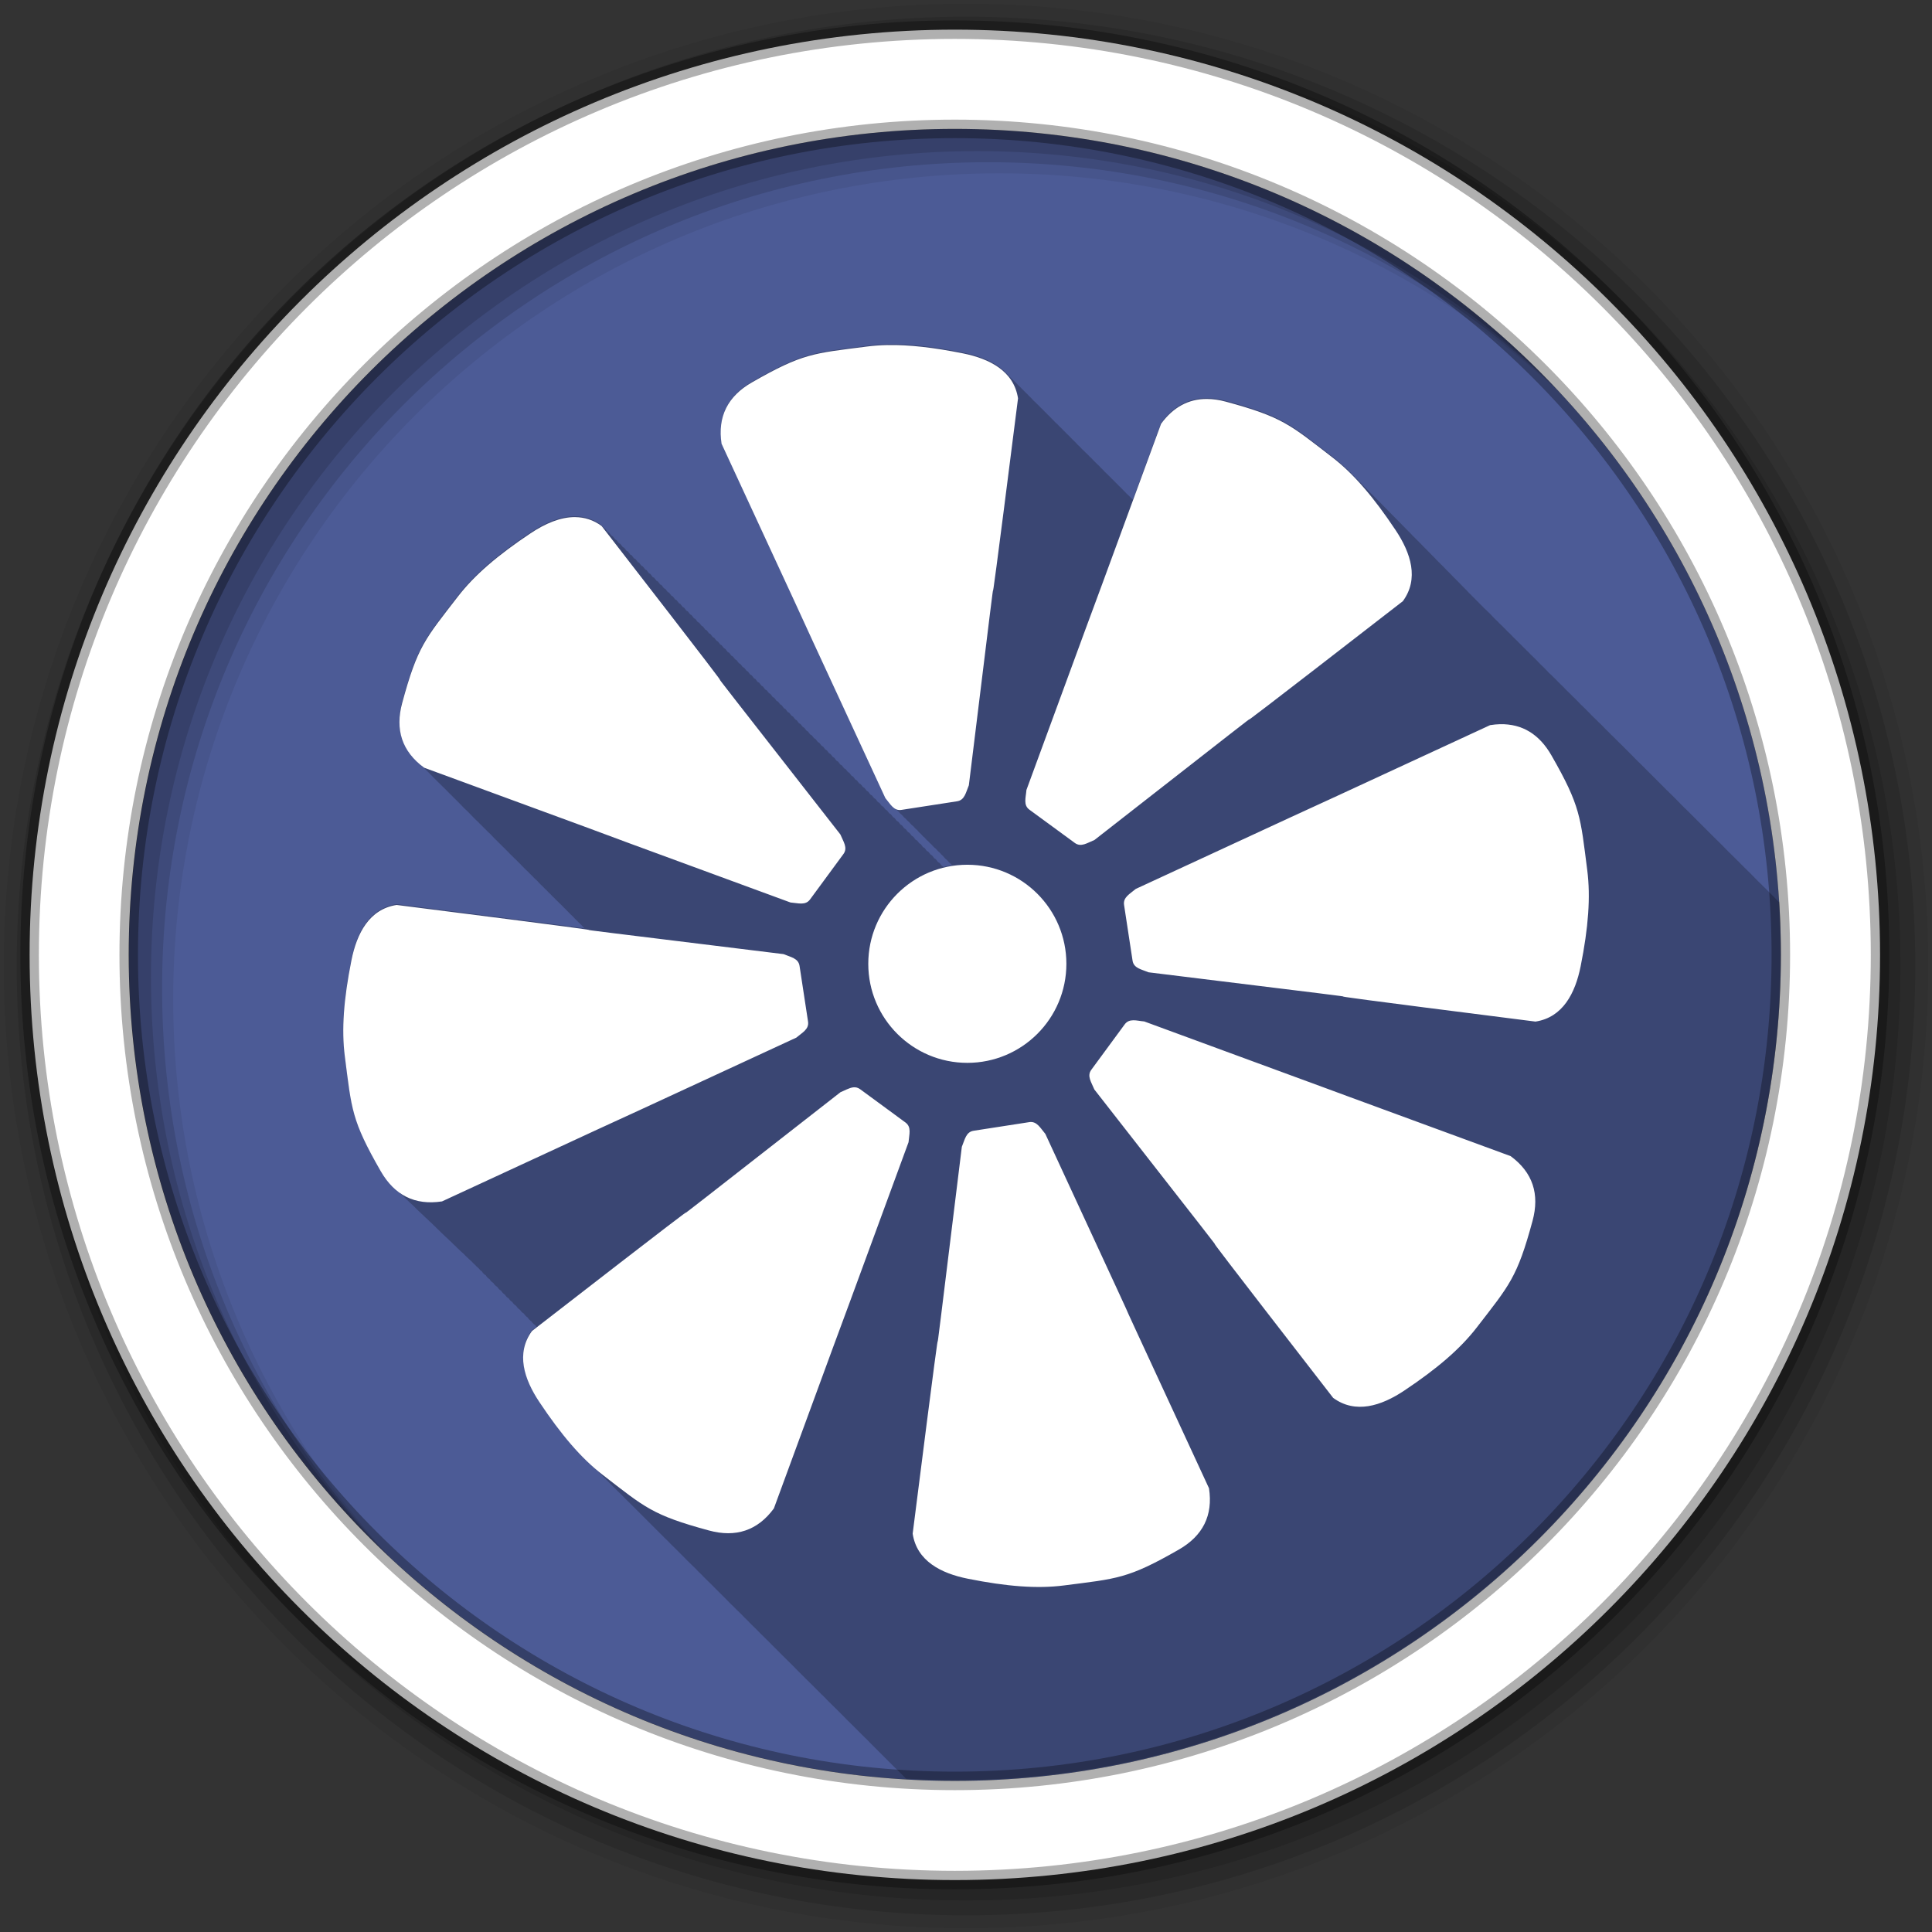 <svg height="512" viewBox="0 0 512 512" width="512" xmlns="http://www.w3.org/2000/svg">
 <rect x="0" y="0" width="512" height="512" fill="#333333" stroke="none"/>
 <g fill-rule="evenodd">
  <path d="m471.95 253.05c0 120.9-98.01 218.9-218.9 218.9-120.9 0-218.9-98.01-218.9-218.9 0-120.9 98.01-218.9 218.9-218.9 120.9 0 218.9 98.01 218.9 218.9" fill="#4C5B96"/>
  <path d="m256 1c-140.83 0-255 114.17-255 255s114.17 255 255 255 255-114.17 255-255-114.17-255-255-255m8.827 44.931c120.9 0 218.9 98 218.9 218.9s-98 218.9-218.9 218.9-218.93-98-218.93-218.9 98.03-218.9 218.93-218.9" fill-opacity=".067"/>
  <g fill-opacity=".129">
   <path d="m256 4.433c-138.94 0-251.57 112.63-251.57 251.57s112.63 251.57 251.57 251.57 251.57-112.63 251.57-251.57-112.63-251.57-251.57-251.57m5.885 38.556c120.9 0 218.9 98 218.9 218.9s-98 218.9-218.9 218.9-218.93-98-218.93-218.9 98.03-218.9 218.93-218.9"/>
   <path d="m256 8.356c-136.77 0-247.64 110.87-247.64 247.64s110.87 247.64 247.64 247.64 247.64-110.87 247.64-247.64-110.87-247.64-247.64-247.64m2.942 31.691c120.9 0 218.9 98 218.9 218.9s-98 218.9-218.9 218.9-218.93-98-218.93-218.9 98.03-218.9 218.93-218.9"/>
  </g>
  <path d="m253.04 7.859c-135.42 0-245.19 109.78-245.19 245.19 0 135.42 109.78 245.19 245.19 245.19 135.42 0 245.19-109.78 245.19-245.19 0-135.42-109.78-245.19-245.19-245.19zm0 26.297c120.9 0 218.9 98 218.9 218.9s-98 218.9-218.9 218.9-218.93-98-218.93-218.9 98.03-218.9 218.93-218.9z" fill="#ffffff" stroke="#000000" stroke-opacity=".31" stroke-width="4.904"/>
 </g>
 <path d="m235.252 91.229c-1.92.036-3.754.178-5.531.406-14.1 1.813-16.888 1.746-30.406 9.5-6.343 3.638-9.14 9.02-8.03 16.25 43.41 93.77-.075-.036 43.41 93.91.796.933 1.44 1.971 2.25 2.594.345.424.696.816 1.094 1.094.318.382.635.745 1 1 .318.382.635.745 1 1 .282.338.559.632.875.875.351.433.72.811 1.125 1.094.318.382.635.745 1 1 .318.382.604.745.969 1 .318.382.635.745 1 1 .318.382.635.745 1 1 .282.338.559.632.875.875.351.433.72.811 1.125 1.094.318.382.635.745 1 1 .281.338.56.664.875.906.345.424.696.816 1.094 1.094.318.382.635.745 1 1 .108.129.202.257.313.375-.762.12-1.511.253-2.25.438-.14-.103-.295-.195-.438-.281-.308-.398-.243-.306-.563-.719-.153-.112-.313-.189-.469-.281-.302-.39-.218-.315-.531-.719-.144-.106-.291-.193-.438-.281-.308-.398-.243-.306-.563-.719-.142-.104-.293-.194-.438-.281-.308-.398-.243-.306-.563-.719-.143-.105-.292-.163-.438-.25-.317-.408-.234-.326-.563-.75-.142-.104-.294-.164-.438-.25-.316-.408-.234-.327-.563-.75-.149-.109-.286-.191-.438-.281-.295-.38-.227-.294-.531-.688-.138-.101-.297-.166-.438-.25-.317-.409-.234-.326-.563-.75-.146-.107-.289-.194-.438-.281-.309-.399-.243-.306-.563-.719-.144-.106-.291-.195-.438-.281-.309-.399-.243-.306-.563-.719-.133-.098-.271-.169-.406-.25-.323-.417-.259-.318-.594-.75-.148-.109-.286-.193-.438-.281-.309-.399-.243-.306-.563-.719-.142-.104-.293-.165-.438-.25-.303-.391-.218-.314-.531-.719-.145-.106-.29-.195-.438-.281-.309-.399-.243-.306-.563-.719-.143-.105-.292-.196-.438-.281-.309-.399-.243-.306-.563-.719-.158-.116-.307-.221-.469-.313-.295-.381-.227-.295-.531-.688-.143-.105-.292-.166-.438-.25-.318-.41-.234-.326-.563-.75-.141-.103-.294-.167-.438-.25-.318-.41-.234-.326-.563-.75-.149-.109-.286-.195-.438-.281-.295-.381-.227-.295-.531-.688-.137-.1-.298-.169-.438-.25-.318-.41-.234-.326-.563-.75-.145-.106-.29-.197-.438-.281-.31-.4-.243-.306-.563-.719-.143-.105-.292-.198-.438-.281-.31-.4-.243-.306-.563-.719-.145-.106-.289-.166-.438-.25-.318-.41-.234-.326-.563-.75-.143-.105-.292-.168-.438-.25-.318-.411-.234-.326-.563-.75-.141-.103-.294-.169-.438-.25-.318-.41-.234-.327-.563-.75-.14-.103-.263-.169-.406-.25-.31-.401-.243-.306-.563-.719-.137-.1-.298-.171-.438-.25-.318-.411-.234-.326-.563-.75-.152-.112-.313-.197-.469-.281-.304-.392-.218-.315-.531-.719-.15-.11-.316-.198-.469-.281-.304-.392-.218-.315-.531-.719-.15-.11-.283-.198-.438-.281-.31-.4-.243-.306-.563-.719-.148-.109-.286-.199-.438-.281-.31-.401-.243-.306-.563-.719-.146-.107-.288-.201-.438-.281-.296-.382-.227-.295-.531-.688-.143-.105-.291-.202-.438-.281-.311-.401-.242-.306-.563-.719-.141-.103-.293-.203-.438-.281-.311-.401-.243-.306-.563-.719-.157-.115-.308-.229-.469-.313-.296-.382-.227-.295-.531-.688-.154-.113-.311-.2-.469-.281-.304-.393-.218-.315-.531-.719-.151-.111-.282-.201-.438-.281-.311-.401-.243-.306-.563-.719-.149-.109-.285-.202-.438-.281-.297-.383-.227-.295-.531-.688-.146-.107-.319-.204-.469-.281-.305-.394-.218-.314-.531-.719-.143-.105-.291-.205-.438-.281-.311-.402-.243-.306-.563-.719-.14-.103-.293-.207-.438-.281-.311-.401-.243-.306-.563-.719-.146-.107-.287-.174-.438-.25-.319-.412-.234-.326-.563-.75-.143-.105-.29-.176-.438-.25-.319-.412-.234-.327-.563-.75-.152-.111-.281-.205-.438-.281-.297-.383-.227-.295-.531-.688-.137-.101-.296-.179-.438-.25-.32-.413-.234-.326-.563-.75-.136-.099-.298-.18-.438-.25-.32-.413-.234-.326-.563-.75-.144-.105-.289-.21-.438-.281-.312-.402-.243-.306-.563-.719-.13-.095-.273-.152-.406-.219-.334-.431-.25-.338-.594-.781-.139-.102-.263-.181-.406-.25-.326-.421-.259-.318-.594-.75-.146-.107-.287-.18-.438-.25-.32-.413-.234-.326-.563-.75-.121-.089-.25-.125-.375-.188-.335-.432-.25-.337-.594-.781-.139-.102-.294-.183-.438-.25-.32-.413-.234-.326-.563-.75-.129-.095-.273-.187-.406-.25-.326-.421-.259-.318-.594-.75-.132-.097-.27-.156-.406-.219-.335-.432-.25-.338-.594-.781-.132-.097-.27-.156-.406-.219-.335-.432-.25-.338-.594-.781-.14-.103-.261-.187-.406-.25-.326-.421-.259-.318-.594-.75-.125-.091-.246-.129-.375-.188-.335-.432-.25-.337-.594-.781-.123-.091-.279-.161-.406-.219-.335-.432-.25-.338-.594-.781-.132-.097-.269-.191-.406-.25-.327-.422-.258-.317-.594-.75-.123-.09-.247-.163-.375-.219-.341-.44-.275-.329-.625-.781-.123-.09-.247-.164-.375-.219-.341-.44-.275-.329-.625-.781-.124-.091-.246-.134-.375-.188-.266-.343-.354-.462-.625-.813-.126-.092-.244-.135-.375-.188-.255-.33-.333-.445-.594-.781-.116-.085-.255-.137-.375-.188-.267-.344-.353-.462-.625-.813-.121-.089-.249-.169-.375-.219-.26-.336-.36-.439-.625-.781-.123-.09-.247-.139-.375-.188-.266-.344-.353-.462-.625-.813-.118-.087-.252-.141-.375-.188-.266-.344-.353-.462-.625-.813-.124-.091-.245-.173-.375-.219-.26-.336-.36-.439-.625-.781-.127-.093-.242-.144-.375-.188-.266-.344-.353-.462-.625-.813-.13-.096-.238-.146-.375-.188-.255-.329-.334-.446-.594-.781-.116-.085-.254-.148-.375-.188-.266-.344-.353-.462-.625-.813-.12-.088-.249-.15-.375-.188-.266-.344-.353-.462-.625-.813-.114-.084-.224-.121-.344-.156-.278-.358-.373-.479-.656-.844-.109-.08-.229-.123-.344-.156-.278-.358-.373-.478-.656-.844-.112-.082-.225-.126-.344-.156-.278-.358-.373-.478-.656-.844-.118-.087-.218-.13-.344-.156-.267-.344-.353-.462-.625-.813-.103-.076-.235-.13-.344-.156-.278-.359-.373-.478-.656-.844-.106-.077-.232-.102-.344-.125-.284-.367-.366-.501-.656-.875-.113-.083-.223-.14-.344-.156-.278-.359-.373-.478-.656-.844-.104-.077-.201-.11-.313-.125-.289-.373-.393-.495-.688-.875-.102-.075-.204-.113-.313-.125-.289-.373-.393-.495-.688-.875-.092-.068-.182-.083-.281-.094-.289-.373-.392-.494-.688-.875-.099-.073-.205-.123-.313-.125-.007-.005-.024.005-.031 0-.284-.367-.366-.501-.656-.875-.088-.065-.186-.092-.281-.094-.012-.009-.02-.023-.031-.031-.289-.373-.392-.494-.688-.875-.077-.057-.167-.092-.25-.094-.031-.023-.063-.04-.094-.063-.278-.359-.373-.478-.656-.844-.066-.049-.147-.061-.219-.063-.042-.031-.083-.063-.125-.094-.278-.359-.373-.478-.656-.844-.055-.041-.097-.061-.156-.063-.082-.06-.168-.099-.25-.156-.256-.33-.334-.446-.594-.781-.044-.032-.077-.03-.125-.031-.086-.063-.164-.128-.25-.188-.25-.322-.34-.423-.594-.75-.033-.024-.089-.062-.125-.063-.102-.075-.21-.117-.313-.188-.245-.316-.314-.429-.563-.75-.022-.016-.07-.031-.094-.031-.113-.083-.23-.141-.344-.219-.245-.315-.314-.429-.563-.75-.011-.008-.019-.031-.031-.031-.146-.107-.291-.214-.438-.313-.22-.284-.308-.368-.531-.656-2.21-1.622-4.553-2.309-6.938-2.344-3.974-.058-8.07 1.747-11.875 4.281-8.7 5.798-14.871 11.08-19.25 16.75-8.685 11.25-10.706 13.178-14.781 28.22-1.704 6.29-.437 11.553 4.03 15.688.275.301.569.585.875.875.304.339.657.644 1 .969.363.407.767.801 1.188 1.188.262.284.522.569.813.844.312.351.645.664 1 1 .387.434.829.839 1.281 1.25.327.351.66.696 1.031 1.031.236.253.491.506.75.75.356.398.745.778 1.156 1.156.315.344.642.671 1 1 .314.342.644.673 1 1 .269.294.543.592.844.875.361.406.767.772 1.188 1.156.267.291.546.564.844.844.347.389.723.786 1.125 1.156.312.342.675.674 1.031 1 .314.345.641.671 1 1 .313.343.643.673 1 1 .372.408.783.801 1.219 1.188.224.238.441.489.688.719.309.347.645.669 1 1 .308.346.647.671 1 1 .357.402.768.776 1.188 1.156.297.323.6.66.938.969.311.343.643.673 1 1 .331.365.711.716 1.094 1.063.312.34.642.676 1 1 .267.291.543.596.844.875.358.403.765.776 1.188 1.156.315.343.638.674 1 1 .44.479.904.96 1.438 1.406.108.108.199.237.313.344.374.431.802.845 1.25 1.25.311.34.642.676 1 1 .309.338.644.678 1 1 .316.347.665.702 1.031 1.031.287.315.577.606.906.906.283.316.613.605.938.906.33.375.706.74 1.094 1.094.284.317.58.635.906.938.311.355.667.664 1.031 1 .317.36.66.722 1.031 1.063.335.377.729.738 1.125 1.094.285.314.579.639.906.938.029.033.064.061.094.094-2.605-.387-12.32-1.684-49.844-6.438-7.228 1.109-10.533 7.486-11.969 14.656-2.052 10.251-2.664 18.361-1.75 25.469 1.813 14.1 1.746 16.889 9.5 30.406 1.146 1.997 2.474 3.655 3.969 4.938.356.368.715.709 1.094 1.031.344.355.666.689 1.031 1 .347.36.693.716 1.063 1.031.346.358.695.686 1.063 1 .255.264.515.51.781.75.424.459.855.891 1.313 1.281.321.332.66.644 1 .938.343.36.698.685 1.063 1 .359.377.742.735 1.125 1.063.322.334.659.674 1 .969.36.378.709.735 1.094 1.063.344.358.697.719 1.063 1.031.332.346.679.666 1.031.969.33.346.68.666 1.031.969.364.385.736.762 1.125 1.094.339.354.67.692 1.031 1 .352.37.717.68 1.094 1 .341.356.668.722 1.031 1.031.35.367.72.683 1.094 1 .089.115.179.226.281.313.246.243.492.499.75.719.117.145.236.276.375.375.201.196.385.382.594.563.198.266.393.493.656.625.027.026.066.037.094.063.013.022.018.04.031.063.258.45.578.76.969.938.013.022.018.04.031.063.253.442.561.749.938.938.008.014.023.018.031.031.263.458.61.805 1 1 .272.473.628.829 1.031 1.031.277.469.625.828 1.031 1.031.281.464.592.827 1 1.031.287.466.618.824 1.031 1.031.268.425.566.726.938.938.283.464.632.806 1.031 1.031.283.454.607.805 1 1.031.284.45.64.771 1.031 1 .286.449.608.799 1 1.031.286.446.611.795 1 1.031.286.44.615.762 1 1 .105.16.226.304.344.438-.498.386-.677.51-1.188.906-4.326 5.895-2.118 12.728 1.938 18.813 4.405 6.61 8.512 11.79 12.719 15.813.391.393.795.784 1.188 1.156.228.227.459.468.688.688.45.456.892.915 1.344 1.344.229.228.458.466.688.688.482.488.953.98 1.438 1.438.197.196.396.403.594.594l.031.031c.417.422.831.852 1.25 1.25.302.302.603.616.906.906.339.341.691.675 1.031 1 .021.022.042.041.063.063.317.318.619.664.938.969.341.343.689.673 1.031 1 .021.022.042.041.063.063.313.315.623.637.938.938.332.335.666.681 1 1 .29.307.585.58.875.875.039.042.086.083.125.125.399.402.787.808 1.188 1.188.25.25.499.509.75.75.407.413.81.83 1.219 1.219.258.272.523.519.781.781.049.053.107.104.156.156.386.389.768.789 1.156 1.156.292.292.582.595.875.875.339.342.691.675 1.031 1l .031.031c.328.33.64.686.969 1 .33.333.669.652 1 .969.377.381.746.765 1.125 1.125.01.011.021.02.031.031.304.305.602.615.906.906.02.021.043.041.063.063.316.318.621.666.938.969.404.408.813.805 1.219 1.188.289.289.585.568.875.844.02.021.043.041.063.063.306.307.6.645.906.938.34.343.69.675 1.031 1 .035.037.059.088.094.125.248.249.502.511.75.75.445.453.897.89 1.344 1.313.227.227.46.469.688.688.481.491.954.983 1.438 1.438.197.196.396.404.594.594.429.438.85.873 1.281 1.281.692.736 1.397 1.436 2.094 2.094l.031.031c.216.217.439.447.656.656.392.401.793.781 1.188 1.156.069.074.15.145.219.219.265.265.516.559.781.813.35.355.711.697 1.063 1.031.065.069.123.15.188.219.207.207.418.425.625.625.401.411.816.804 1.219 1.188.069.074.149.145.219.219.264.264.516.56.781.813.37.375.753.742 1.125 1.094.049.053.107.104.156.156.187.186.375.382.563.563.44.452.87.894 1.313 1.313.05.053.107.104.156.156.188.188.374.381.563.563.437.448.873.898 1.313 1.313.059.063.129.125.188.188.175.175.356.362.531.531.334.343.665.677 1 1 .412.424.836.825 1.25 1.219.099.107.214.208.313.313.231.23.455.467.688.688.031.031.063.062.094.094.074.08.144.171.219.25.165.165.334.34.5.5.331.341.667.679 1 1 .393.405.792.811 1.188 1.188.381.388.773.764 1.156 1.125.238.241.48.488.719.719.461.476.911.939 1.375 1.375.262.265.518.53.781.781.415.425.833.827 1.25 1.219.084.091.166.192.25.281.134.133.272.277.406.406.334.345.665.677 1 1 .412.427.835.825 1.25 1.219.335.342.663.68 1 1 .345.352.685.703 1.031 1.031.105.107.208.208.313.313.044.047.081.109.125.156.115.114.228.232.344.344.409.424.838.828 1.25 1.219.376.383.747.77 1.125 1.125.228.231.459.467.688.688.451.468.89.917 1.344 1.344.279.283.564.546.844.813.382.393.741.794 1.125 1.156.247.252.502.511.75.75.417.433.831.854 1.25 1.25.345.353.684.704 1.031 1.031.335.342.663.682 1 1 .345.353.684.704 1.031 1.031.252.258.497.506.75.75.41.428.838.829 1.25 1.219.365.375.726.748 1.094 1.094.239.244.479.488.719.719.105.11.209.206.313.313 4.285.25 8.59.406 12.938.406 120.9 0 218.91-98.01 218.91-218.91 0-4.616-.156-9.204-.438-13.75-.135-.126-.269-.253-.406-.375-.056-.06-.1-.129-.156-.188-.103-.099-.21-.185-.313-.281-.179-.183-.352-.387-.531-.563-.339-.36-.691-.699-1.031-1.031-.336-.356-.694-.702-1.031-1.031-.052-.055-.104-.102-.156-.156-.033-.032-.061-.062-.094-.094-.254-.264-.526-.501-.781-.75-.046-.049-.079-.108-.125-.156-.125-.12-.25-.227-.375-.344-.175-.178-.356-.36-.531-.531-.34-.361-.689-.699-1.031-1.031-.036-.038-.057-.087-.094-.125-.092-.089-.189-.163-.281-.25-.213-.219-.412-.449-.625-.656-.334-.354-.696-.674-1.031-1-.036-.038-.058-.088-.094-.125-.093-.09-.188-.163-.281-.25-.214-.22-.442-.448-.656-.656-.337-.358-.692-.702-1.031-1.031-.026-.027-.037-.067-.063-.094-.125-.121-.249-.227-.375-.344-.195-.2-.398-.404-.594-.594-.021-.022-.042-.04-.063-.063-.334-.322-.632-.643-.969-.938-.015-.016-.016-.046-.031-.063-.123-.118-.252-.229-.375-.344-.205-.21-.42-.426-.625-.625-.016-.017-.016-.046-.031-.063-.082-.079-.168-.142-.25-.219-.245-.254-.473-.512-.719-.75-.336-.356-.694-.705-1.031-1.031-.337-.358-.692-.673-1.031-1-.005-.005.005-.026 0-.031-.115-.111-.229-.205-.344-.313-.226-.233-.46-.469-.688-.688-.341-.362-.688-.701-1.031-1.031-.343-.364-.687-.7-1.031-1.031-.334-.355-.664-.677-1-1-.336-.357-.693-.707-1.031-1.031-.338-.359-.691-.705-1.031-1.031-.34-.361-.689-.704-1.031-1.031-.342-.363-.687-.671-1.031-1-.339-.36-.69-.705-1.031-1.031-.34-.361-.658-.705-1-1.031-.337-.358-.692-.708-1.031-1.031-.339-.36-.69-.675-1.031-1-.108-.114-.205-.233-.313-.344-.152-.139-.316-.273-.469-.406-.089-.087-.161-.196-.25-.281-.343-.364-.686-.704-1.031-1.031-.345-.366-.684-.703-1.031-1.031-.337-.357-.661-.679-1-1-.339-.359-.69-.709-1.031-1.031-.34-.361-.689-.708-1.031-1.031-.341-.362-.688-.708-1.031-1.031-.343-.363-.686-.676-1.031-1-.341-.362-.688-.709-1.031-1.031-.342-.363-.656-.709-1-1.031-.34-.361-.688-.71-1.031-1.031-.345-.366-.684-.707-1.031-1.031-.339-.359-.69-.682-1.031-1-.345-.366-.683-.708-1.031-1.031-.351-.372-.708-.704-1.063-1.031-.481-.507-.95-1.015-1.438-1.438-.205-.205-.388-.435-.594-.625-.397-.42-.817-.828-1.219-1.188-.313-.323-.622-.652-.938-.938-.338-.352-.69-.692-1.031-1-.339-.355-.657-.722-1-1.031-.333-.348-.663-.696-1-1-.307-.322-.628-.623-.938-.906-.337-.357-.66-.721-1-1.031-.339-.362-.689-.687-1.031-1-.367-.391-.723-.76-1.094-1.094-.269-.284-.541-.56-.813-.813-.404-.44-.81-.852-1.219-1.219-.291-.308-.581-.605-.875-.875-.372-.402-.749-.786-1.125-1.125-.389-.416-.793-.78-1.188-1.125-.116-.121-.227-.26-.344-.375-.046-.053-.079-.104-.125-.156-.05-.048-.106-.078-.156-.125-.438-.486-.869-.92-1.313-1.313-.152-.161-.316-.319-.469-.469-.035-.041-.058-.085-.094-.125-.049-.048-.107-.079-.156-.125-.399-.445-.784-.855-1.188-1.219-.315-.342-.65-.647-.969-.938-.387-.425-.764-.81-1.156-1.156-.312-.336-.622-.654-.938-.938-.332-.362-.664-.698-1-1-.339-.371-.688-.724-1.031-1.031-.233-.255-.484-.495-.719-.719-.428-.495-.88-.894-1.313-1.281-.341-.377-.654-.723-1-1.031-.338-.374-.689-.695-1.031-1-.354-.394-.703-.747-1.063-1.063-.256-.282-.523-.541-.781-.781-.405-.468-.809-.89-1.219-1.25-.366-.406-.753-.745-1.125-1.063-.088-.09-.162-.192-.25-.281-.179-.186-.35-.367-.531-.531-.051-.059-.105-.099-.156-.156-.045-.039-.08-.087-.125-.125-.124-.127-.251-.25-.375-.375-.047-.05-.078-.107-.125-.156-.083-.08-.166-.143-.25-.219-.103-.12-.209-.201-.313-.313-.033-.031-.061-.063-.094-.094-.073-.074-.146-.146-.219-.219-.016-.016-.016-.047-.031-.063-.031-.033-.063-.061-.094-.094-.092-.089-.189-.167-.281-.25-.06-.07-.127-.121-.188-.188-.149-.154-.288-.319-.438-.469-.02-.02-.042-.043-.063-.063-.021-.022-.042-.041-.063-.063-.094-.09-.187-.166-.281-.25-.128-.148-.247-.272-.375-.406-.11-.112-.203-.234-.313-.344-.353-.375-.708-.707-1.063-1.063-.347-.368-.683-.713-1.031-1.063-.248-.263-.502-.497-.75-.75-.108-.104-.205-.21-.313-.313-.249-.265-.5-.495-.75-.75-.011-.01-.02-.021-.031-.031-.088-.09-.161-.192-.25-.281-.349-.371-.712-.711-1.063-1.063-.349-.37-.681-.711-1.031-1.063-.26-.276-.521-.516-.781-.781-.096-.093-.185-.19-.281-.281-.259-.275-.522-.517-.781-.781-.043-.041-.082-.084-.125-.125-.047-.047-.078-.109-.125-.156-.269-.285-.544-.538-.813-.813-.087-.084-.163-.168-.25-.25-.348-.369-.683-.711-1.031-1.063-.349-.371-.713-.71-1.063-1.063-.349-.37-.682-.71-1.031-1.063-.28-.297-.563-.558-.844-.844-.075-.072-.144-.147-.219-.219-.28-.297-.564-.559-.844-.844-.021-.021-.041-.042-.063-.063-.047-.047-.078-.109-.125-.156-.289-.307-.585-.58-.875-.875-.065-.063-.123-.126-.188-.188-.348-.369-.683-.711-1.031-1.063-.349-.371-.713-.71-1.063-1.063-.346-.367-.685-.713-1.031-1.063-.353-.374-.709-.706-1.063-1.063-.347-.368-.684-.712-1.031-1.063-.31-.329-.627-.622-.938-.938-.043-.042-.082-.084-.125-.125-.348-.369-.683-.711-1.031-1.063-.349-.371-.713-.709-1.063-1.063-.32-.34-.648-.643-.969-.969-.033-.031-.061-.062-.094-.094-.35-.372-.68-.708-1.031-1.063-.321-.34-.647-.643-.969-.969-.032-.031-.062-.063-.094-.094-.328-.348-.64-.667-.969-1-.022-.021-.041-.042-.063-.063-.332-.352-.667-.663-1-1-.022-.021-.041-.042-.063-.063-2.065-2.19-4.123-4.076-6.25-5.719-11.25-8.685-13.209-10.706-28.25-14.781-1.764-.478-3.429-.715-5.03-.719-4.806-.011-8.88 2.141-12.12 6.563-7.477 20.364-4.983 13.497-7.5 20.344-.162-.16-.329-.316-.5-.469-.369-.409-.766-.794-1.188-1.156-.318-.337-.614-.696-.969-1-.318-.338-.644-.695-1-1-.263-.279-.524-.556-.813-.813-.315-.349-.647-.685-1-1-.315-.349-.647-.685-1-1-.29-.322-.614-.614-.938-.906-.305-.344-.626-.689-.969-1-.388-.437-.803-.866-1.25-1.25-.243-.258-.485-.511-.75-.75-.334-.376-.684-.726-1.063-1.063-.315-.349-.647-.685-1-1-.29-.322-.614-.614-.938-.906-.388-.437-.802-.866-1.25-1.25-.318-.337-.614-.696-.969-1-.243-.258-.485-.511-.75-.75-.334-.376-.684-.726-1.063-1.063-.315-.349-.647-.685-1-1-.315-.349-.647-.685-1-1-.369-.409-.766-.794-1.188-1.156-.318-.337-.614-.696-.969-1-.318-.338-.644-.695-1-1-.263-.279-.524-.556-.813-.813-.315-.349-.647-.685-1-1-.315-.349-.647-.685-1-1-.29-.322-.614-.614-.938-.906-.388-.437-.771-.866-1.219-1.25-.318-.338-.644-.695-1-1-.263-.279-.524-.556-.813-.813-.315-.349-.647-.685-1-1-.315-.349-.647-.685-1-1-.29-.322-.614-.614-.938-.906-.305-.344-.626-.689-.969-1-2.759-3.107-7.12-4.842-11.813-5.781-7.689-1.539-14.179-2.296-19.938-2.188" fill-opacity=".235" fill-rule="evenodd"/>
 <path d="m235.19 91.44c-1.92.036-3.754.178-5.531.406-14.1 1.813-16.888 1.746-30.406 9.5-6.343 3.638-9.14 9.02-8.03 16.25 43.41 93.77-.075-.036 43.41 93.91 1.338 1.569 2.212 3.438 4.25 3.125l14.75-2.281c2.038-.313 2.325-2.349 3.125-4.25 12.633-102.99.09-.376 13.03-102.53-1.109-7.228-7.486-10.502-14.656-11.938-7.689-1.539-14.179-2.296-19.938-2.188m84.63 14.281c-4.806-.011-8.88 2.141-12.12 6.563-35.613 97-.006-.11-35.688 97.06-.163 2.056-.881 3.998.781 5.219l12.03 8.813c1.663 1.22 3.309-.002 5.219-.781 81.76-63.892.333-.197 81.72-63.28 4.327-5.895 2.149-12.727-1.906-18.813-5.798-8.7-11.08-14.902-16.75-19.281-11.25-8.686-13.209-10.705-28.25-14.781-1.765-.478-3.429-.715-5.03-.719m-167.34 31.31c-3.974-.058-8.07 1.747-11.875 4.281-8.7 5.798-14.87 11.08-19.25 16.75-8.686 11.25-10.705 13.177-14.781 28.22-1.913 7.06-.083 12.829 5.813 17.16 97 35.613-.079.037 97.09 35.719 2.056.163 3.967.85 5.188-.813l8.844-12.03c1.22-1.663-.034-3.278-.813-5.188-63.892-81.76-.197-.365-63.28-81.75-2.211-1.623-4.553-2.309-6.938-2.344m245.03 54.875c-.846.018-1.721.111-2.625.25-93.77 43.41.036-.075-93.91 43.41-1.569 1.338-3.406 2.212-3.094 4.25l2.25 14.75c.313 2.038 2.349 2.294 4.25 3.094 102.99 12.633.376.122 102.53 13.06 7.228-1.109 10.533-7.486 11.969-14.656 2.052-10.252 2.664-18.361 1.75-25.469-1.813-14.1-1.746-16.92-9.5-30.438-3.184-5.55-7.701-8.374-13.625-8.25m-141.16 37.25c-14.496 0-26.25 11.754-26.25 26.25s11.754 26.25 26.25 26.25 26.25-11.754 26.25-26.25-11.754-26.25-26.25-26.25m-151.25 10.656c-7.228 1.109-10.533 7.486-11.969 14.656-2.052 10.252-2.664 18.361-1.75 25.469 1.813 14.1 1.746 16.888 9.5 30.406 3.638 6.343 9.02 9.14 16.25 8.03 93.77-43.41-.036.075 93.91-43.41 1.569-1.338 3.407-2.212 3.094-4.25l-2.25-14.75c-.313-2.038-2.349-2.325-4.25-3.125-102.99-12.633-.376-.09-102.53-13.03m195.22 30.563c-.894.013-1.671.262-2.281 1.094l-8.844 12.03c-1.22 1.663.034 3.309.813 5.219 63.892 81.76.197.333 63.28 81.72 5.895 4.327 12.727 2.149 18.813-1.906 8.7-5.798 14.87-11.08 19.25-16.75 8.686-11.25 10.706-13.209 14.781-28.25 1.913-7.06.083-12.829-5.813-17.16-97-35.613.079-.006-97.09-35.688-1.028-.082-2.01-.325-2.906-.313m-74.25 17.781c-1.054.134-2.15.794-3.344 1.281-81.76 63.892-.365.197-81.75 63.28-4.327 5.895-2.118 12.727 1.938 18.813 5.798 8.7 11.08 14.902 16.75 19.281 11.25 8.686 13.177 10.705 28.22 14.781 7.06 1.913 12.861.051 17.188-5.844 35.613-97 .006.11 35.688-97.06.163-2.056.85-3.998-.813-5.219l-12-8.813c-.623-.458-1.242-.58-1.875-.5m46.656 9.219l-14.719 2.281c-2.038.313-2.326 2.349-3.125 4.25-12.633 102.99-.09.376-13.03 102.53 1.109 7.228 7.455 10.502 14.625 11.938 10.252 2.052 18.361 2.696 25.469 1.781 14.1-1.813 16.92-1.746 30.438-9.5 6.343-3.638 9.109-9.02 8-16.25-43.41-93.77.106.036-43.37-93.91-1.338-1.569-2.243-3.438-4.281-3.125" fill="#ffffff" fill-rule="evenodd"/>
</svg>
